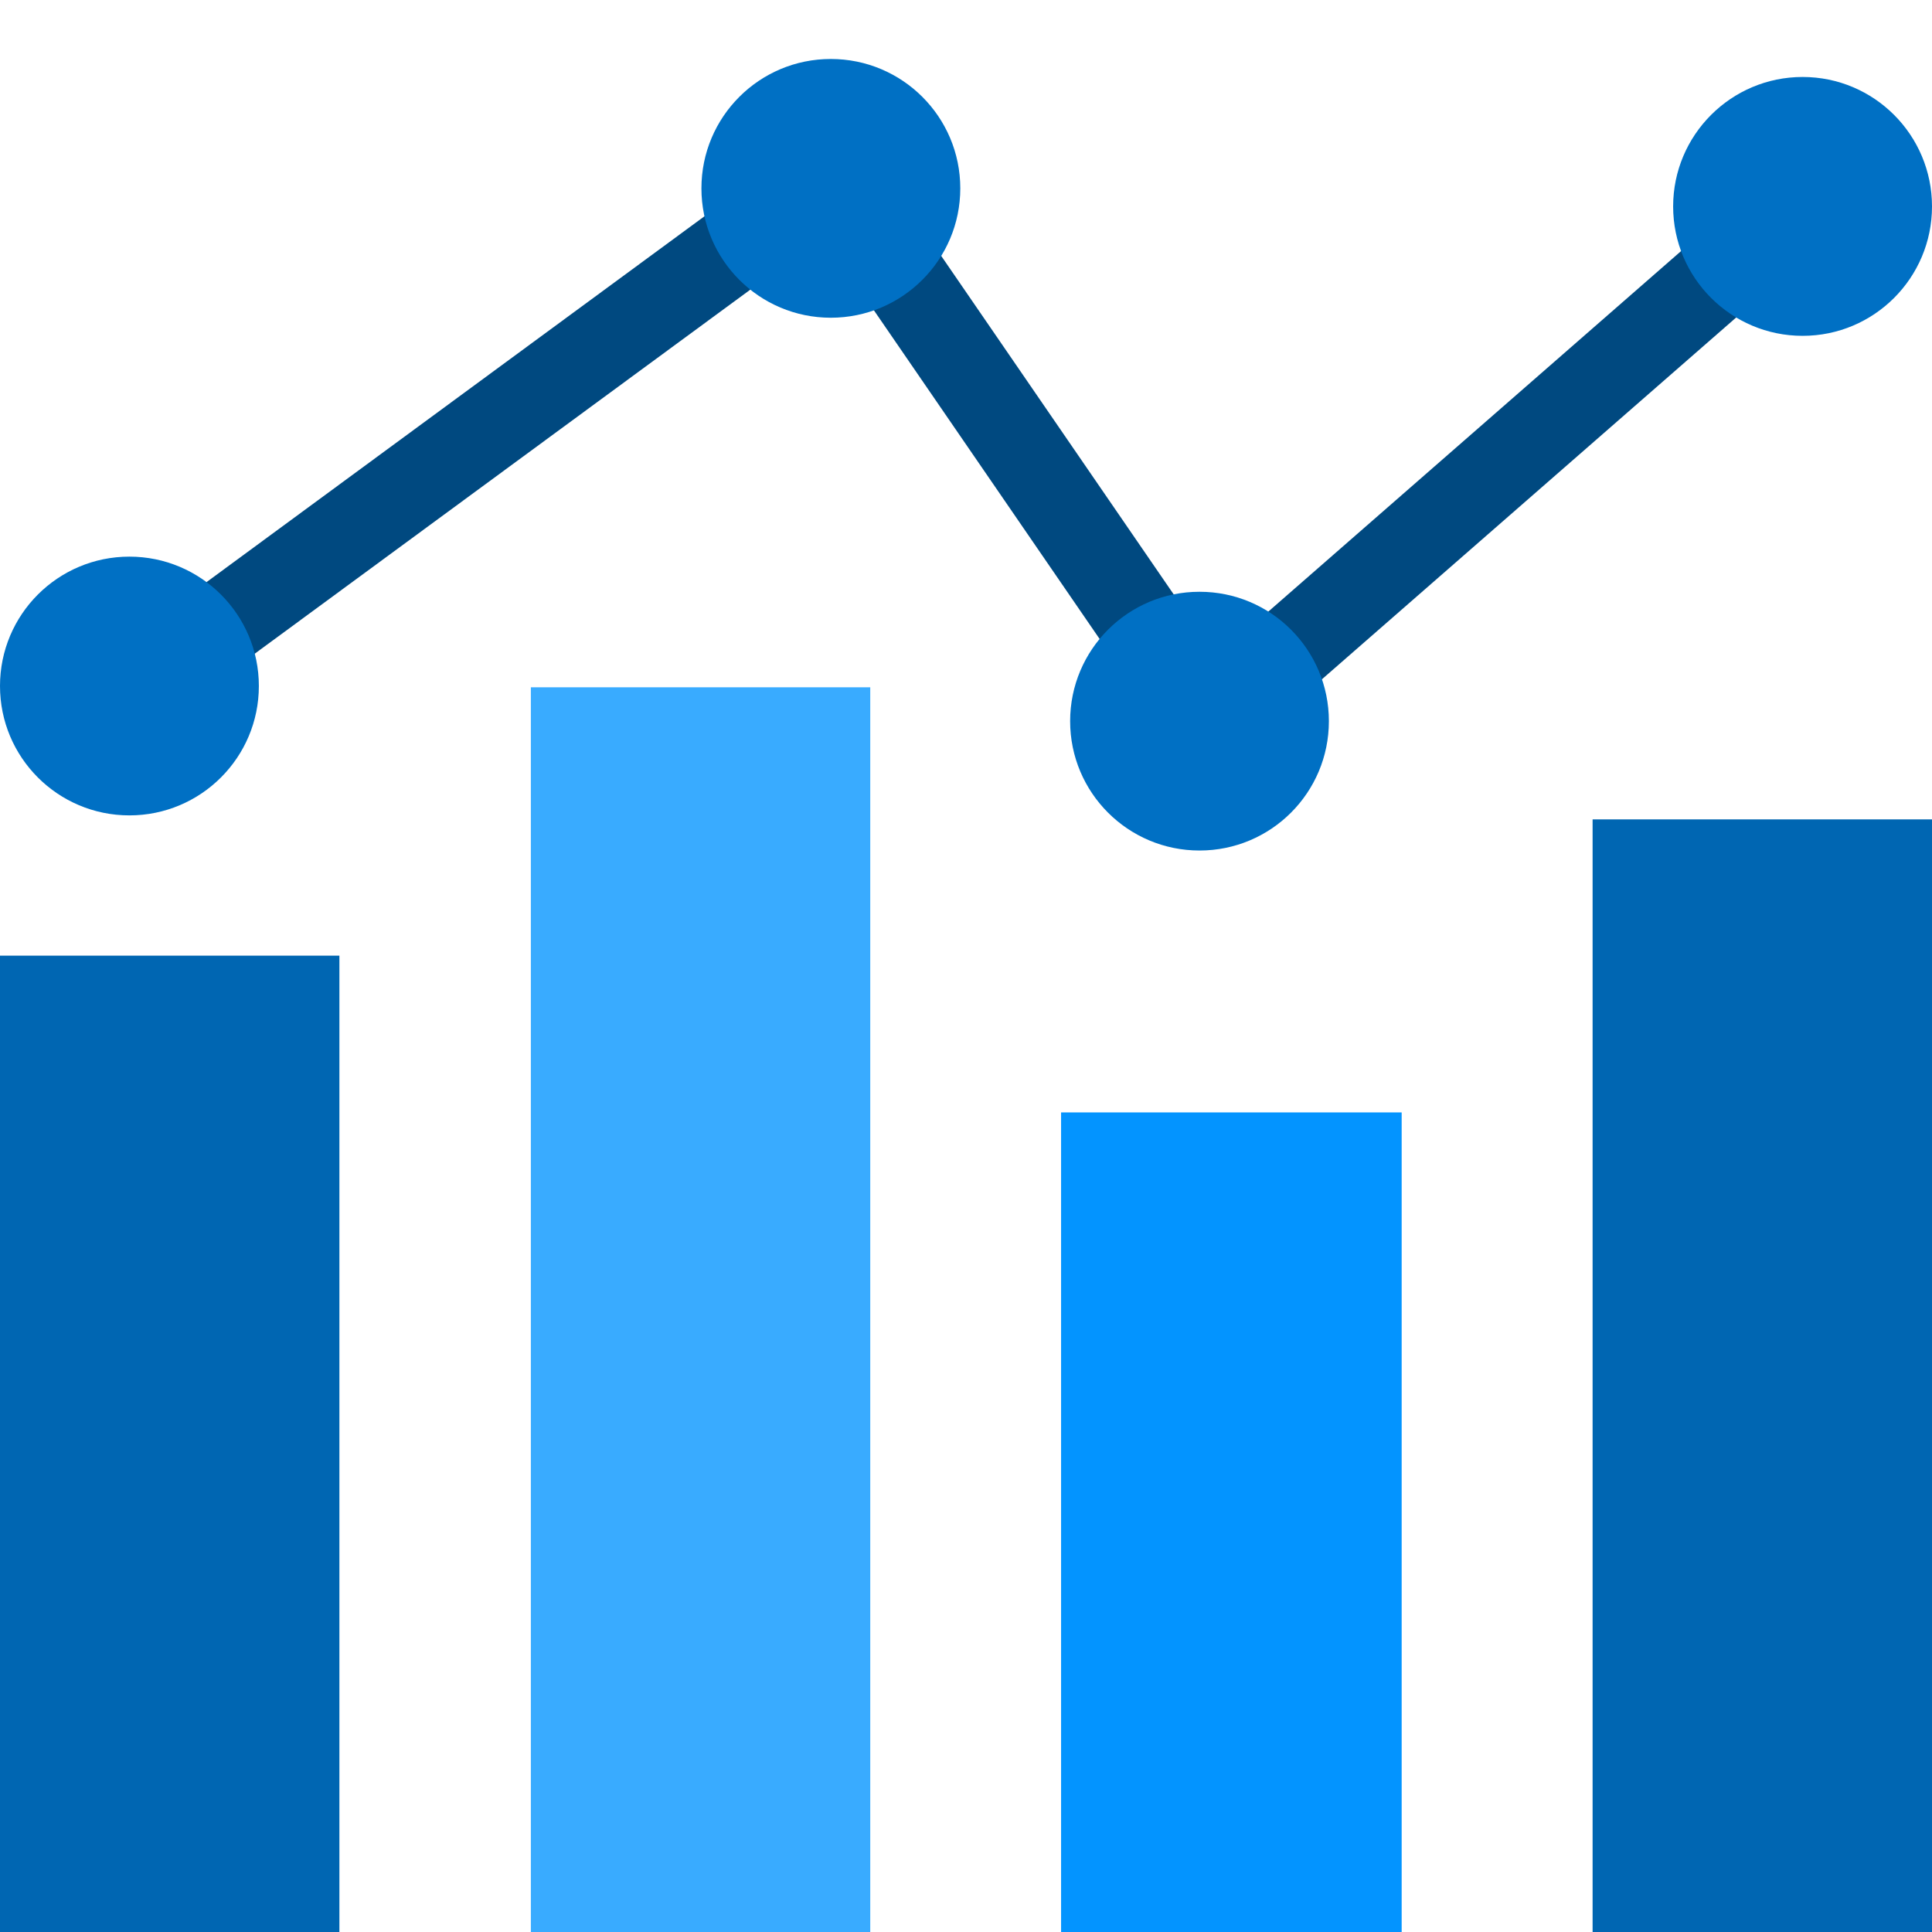 <?xml version="1.0" encoding="UTF-8"?>
<svg xmlns="http://www.w3.org/2000/svg" xmlns:xlink="http://www.w3.org/1999/xlink" width="70pt" height="70pt" viewBox="0 0 70 70" version="1.1">
<g id="surface1">
<path style=" stroke:none;fill-rule:nonzero;fill:rgb(0,102,178);fill-opacity:1;" d="M 0 34.625 L 12.297 34.625 L 12.297 70 L 0 70 Z M 0 34.625 "/>
<path style=" stroke:none;fill-rule:nonzero;fill:rgb(57,171,255);fill-opacity:1;" d="M 19.234 24.902 L 31.531 24.902 L 31.531 70 L 19.234 70 Z M 19.234 24.902 "/>
<path style=" stroke:none;fill-rule:nonzero;fill:rgb(3,148,255);fill-opacity:1;" d="M 38.445 40.305 L 50.785 40.305 L 50.785 70 L 38.445 70 Z M 38.445 40.305 "/>
<path style=" stroke:none;fill-rule:nonzero;fill:rgb(0,102,178);fill-opacity:1;" d="M 57.703 29.688 L 70 29.688 L 70 70 L 57.703 70 Z M 57.703 29.688 "/>
<path style=" stroke:none;fill-rule:nonzero;fill:rgb(0,73,128);fill-opacity:1;" d="M 43.488 28.461 L 29.82 8.559 L 6.184 25.922 L 4.332 23.406 L 30.57 4.129 L 44.078 23.797 L 65.156 5.387 L 66.488 6.91 L 65.312 7.938 L 66.035 8.77 Z M 43.488 28.461 "/>
<path style=" stroke:none;fill-rule:nonzero;fill:rgb(0,112,196);fill-opacity:1;" d="M 9.379 24.855 C 9.379 27.445 7.277 29.543 4.688 29.543 C 2.098 29.543 0 27.445 0 24.855 C 0 22.266 2.098 20.168 4.688 20.168 C 7.277 20.168 9.379 22.266 9.379 24.855 Z M 9.379 24.855 "/>
<path style=" stroke:none;fill-rule:nonzero;fill:rgb(0,112,196);fill-opacity:1;" d="M 34.793 6.824 C 34.793 9.414 32.691 11.512 30.102 11.512 C 27.512 11.512 25.414 9.414 25.414 6.824 C 25.414 4.234 27.512 2.137 30.102 2.137 C 32.691 2.137 34.793 4.234 34.793 6.824 Z M 34.793 6.824 "/>
<path style=" stroke:none;fill-rule:nonzero;fill:rgb(0,112,196);fill-opacity:1;" d="M 48.148 26.129 C 48.148 28.719 46.051 30.816 43.461 30.816 C 40.871 30.816 38.773 28.719 38.773 26.129 C 38.773 23.539 40.871 21.441 43.461 21.441 C 46.051 21.441 48.148 23.539 48.148 26.129 Z M 48.148 26.129 "/>
<path style=" stroke:none;fill-rule:nonzero;fill:rgb(0,112,196);fill-opacity:1;" d="M 70 7.48 C 70 10.066 67.902 12.168 65.312 12.168 C 62.723 12.168 60.621 10.066 60.621 7.48 C 60.621 4.891 62.723 2.789 65.312 2.789 C 67.902 2.789 70 4.891 70 7.48 Z M 70 7.48 "/>
</g>
</svg>
